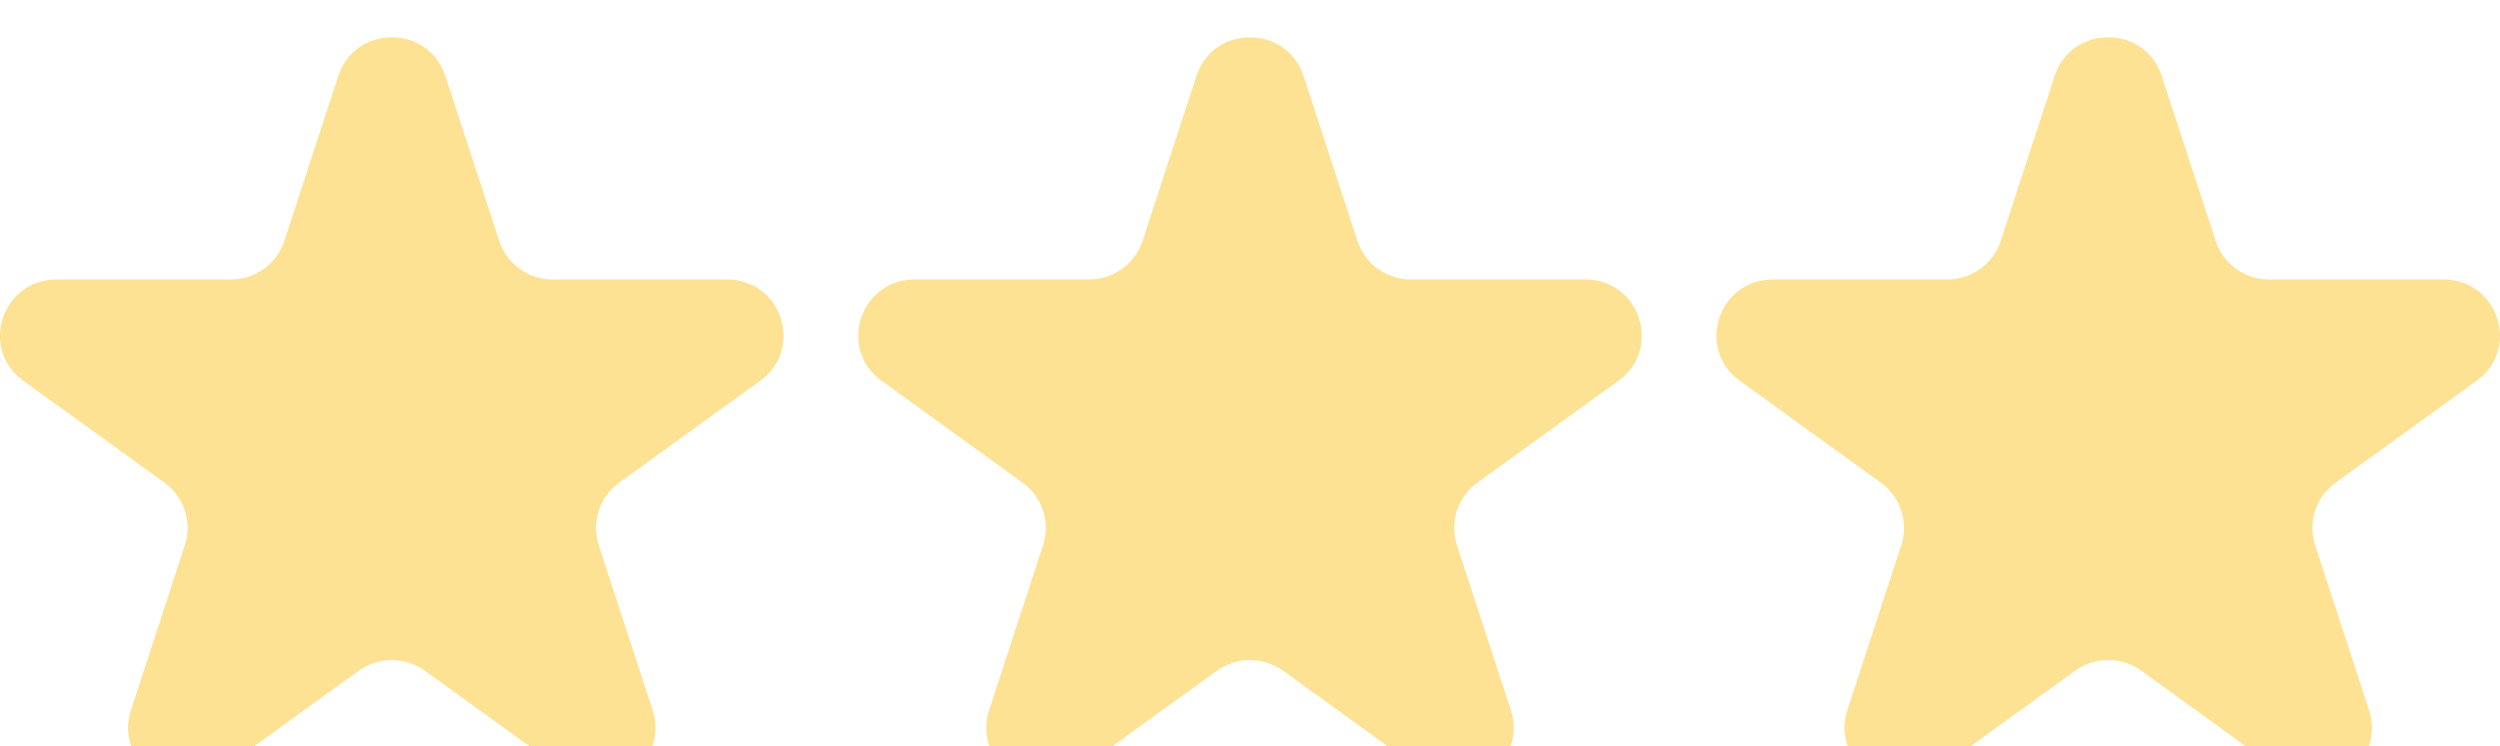 <svg width="67" height="20" viewBox="0 0 67 20" fill="none" xmlns="http://www.w3.org/2000/svg">
<g id="Level/Star/Group/3-3">
<g id="Level/Star/Active">
<g id="Icon" filter="url(#filter0_i_673_16593)">
<path d="M9.065 1.036C9.517 -0.345 11.483 -0.345 11.935 1.036L13.379 5.455C13.581 6.073 14.161 6.491 14.814 6.491H19.488C20.95 6.491 21.558 8.35 20.375 9.204L16.594 11.935C16.065 12.317 15.844 12.994 16.046 13.611L17.49 18.03C17.942 19.412 16.351 20.561 15.168 19.707L11.387 16.976C10.858 16.594 10.142 16.594 9.613 16.976L5.832 19.707C4.649 20.561 3.058 19.412 3.51 18.03L4.954 13.611C5.156 12.994 4.935 12.317 4.406 11.935L0.625 9.204C-0.558 8.35 0.05 6.491 1.512 6.491H6.186C6.839 6.491 7.419 6.073 7.621 5.455L9.065 1.036Z" fill="#FDE294"/>
</g>
</g>
<g id="Level/Star/Active_2">
<g id="Icon_2" filter="url(#filter1_i_673_16593)">
<path d="M32.065 1.036C32.517 -0.345 34.483 -0.345 34.935 1.036L36.379 5.455C36.581 6.073 37.161 6.491 37.814 6.491H42.488C43.95 6.491 44.558 8.35 43.375 9.204L39.594 11.935C39.065 12.317 38.844 12.994 39.046 13.611L40.49 18.03C40.942 19.412 39.351 20.561 38.168 19.707L34.387 16.976C33.858 16.594 33.142 16.594 32.613 16.976L28.832 19.707C27.649 20.561 26.058 19.412 26.51 18.03L27.954 13.611C28.156 12.994 27.935 12.317 27.406 11.935L23.625 9.204C22.442 8.35 23.05 6.491 24.512 6.491H29.186C29.839 6.491 30.419 6.073 30.621 5.455L32.065 1.036Z" fill="#FDE294"/>
</g>
</g>
<g id="Level/Star/Active_3">
<g id="Icon_3" filter="url(#filter2_i_673_16593)">
<path d="M55.065 1.036C55.517 -0.345 57.483 -0.345 57.935 1.036L59.379 5.455C59.581 6.073 60.161 6.491 60.814 6.491H65.488C66.95 6.491 67.558 8.35 66.375 9.204L62.594 11.935C62.065 12.317 61.844 12.994 62.046 13.611L63.49 18.03C63.942 19.412 62.351 20.561 61.168 19.707L57.387 16.976C56.858 16.594 56.142 16.594 55.613 16.976L51.832 19.707C50.649 20.561 49.058 19.412 49.51 18.03L50.954 13.611C51.156 12.994 50.935 12.317 50.406 11.935L46.625 9.204C45.442 8.35 46.05 6.491 47.512 6.491H52.186C52.839 6.491 53.419 6.073 53.621 5.455L55.065 1.036Z" fill="#FDE294"/>
</g>
</g>
</g>
<defs>
<filter id="filter0_i_673_16593" x="0" y="0" width="21" height="21" filterUnits="userSpaceOnUse" color-interpolation-filters="sRGB">
<feFlood flood-opacity="0" result="BackgroundImageFix"/>
<feBlend mode="normal" in="SourceGraphic" in2="BackgroundImageFix" result="shape"/>
<feColorMatrix in="SourceAlpha" type="matrix" values="0 0 0 0 0 0 0 0 0 0 0 0 0 0 0 0 0 0 127 0" result="hardAlpha"/>
<feOffset dy="1"/>
<feGaussianBlur stdDeviation="0.5"/>
<feComposite in2="hardAlpha" operator="arithmetic" k2="-1" k3="1"/>
<feColorMatrix type="matrix" values="0 0 0 0 1 0 0 0 0 0.957 0 0 0 0 0.827 0 0 0 1 0"/>
<feBlend mode="normal" in2="shape" result="effect1_innerShadow_673_16593"/>
</filter>
<filter id="filter1_i_673_16593" x="23" y="0" width="21" height="21" filterUnits="userSpaceOnUse" color-interpolation-filters="sRGB">
<feFlood flood-opacity="0" result="BackgroundImageFix"/>
<feBlend mode="normal" in="SourceGraphic" in2="BackgroundImageFix" result="shape"/>
<feColorMatrix in="SourceAlpha" type="matrix" values="0 0 0 0 0 0 0 0 0 0 0 0 0 0 0 0 0 0 127 0" result="hardAlpha"/>
<feOffset dy="1"/>
<feGaussianBlur stdDeviation="0.5"/>
<feComposite in2="hardAlpha" operator="arithmetic" k2="-1" k3="1"/>
<feColorMatrix type="matrix" values="0 0 0 0 1 0 0 0 0 0.957 0 0 0 0 0.827 0 0 0 1 0"/>
<feBlend mode="normal" in2="shape" result="effect1_innerShadow_673_16593"/>
</filter>
<filter id="filter2_i_673_16593" x="46" y="0" width="21" height="21" filterUnits="userSpaceOnUse" color-interpolation-filters="sRGB">
<feFlood flood-opacity="0" result="BackgroundImageFix"/>
<feBlend mode="normal" in="SourceGraphic" in2="BackgroundImageFix" result="shape"/>
<feColorMatrix in="SourceAlpha" type="matrix" values="0 0 0 0 0 0 0 0 0 0 0 0 0 0 0 0 0 0 127 0" result="hardAlpha"/>
<feOffset dy="1"/>
<feGaussianBlur stdDeviation="0.5"/>
<feComposite in2="hardAlpha" operator="arithmetic" k2="-1" k3="1"/>
<feColorMatrix type="matrix" values="0 0 0 0 1 0 0 0 0 0.957 0 0 0 0 0.827 0 0 0 1 0"/>
<feBlend mode="normal" in2="shape" result="effect1_innerShadow_673_16593"/>
</filter>
</defs>
</svg>
